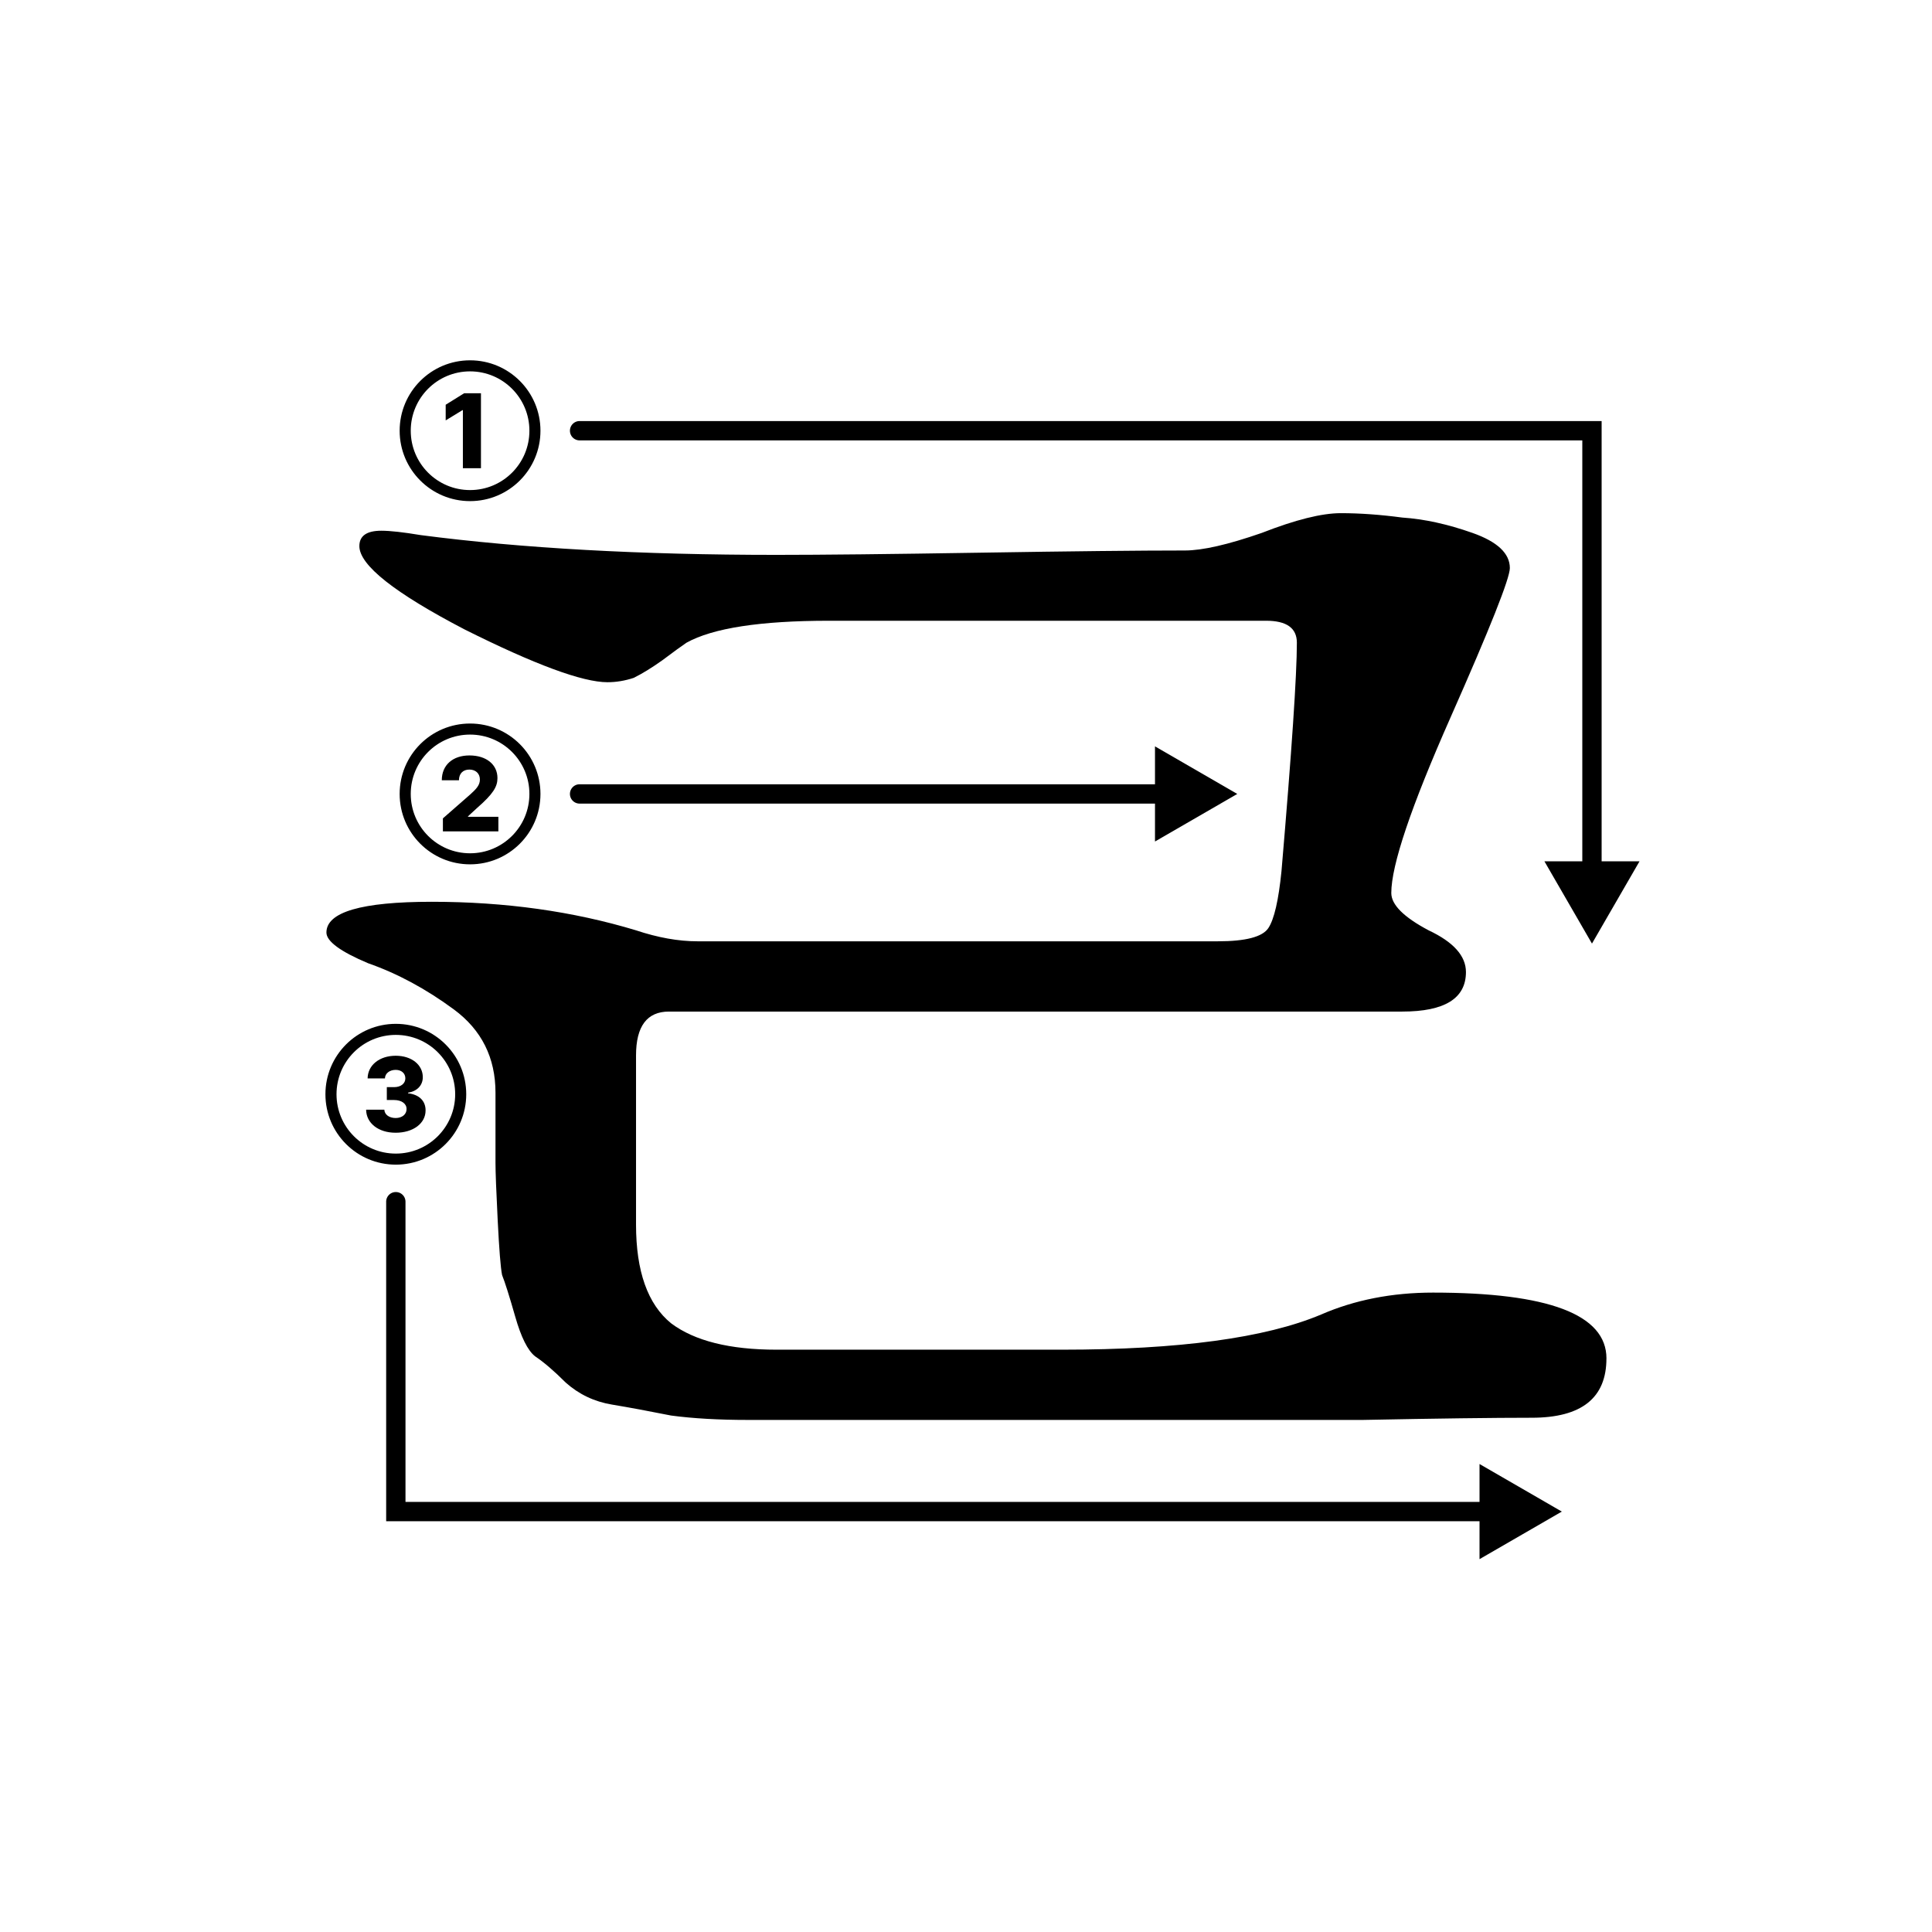 <?xml version="1.0" encoding="UTF-8"?>
<svg id="svg5" width="500" height="500" version="1.1" viewBox="0 0 500 500" xmlns="http://www.w3.org/2000/svg">
 <style type="text/css">
  .order-arrow { stroke-linecap: round }
 </style>
 <g id="layer1">
  <g id="jamo" class="jamo" transform="matrix(1.48 0 0 1.48 -40.467 -131.4)">
   <path id="path851" d="m308.25 326.33q0 10.366-13.053 10.366-9.982 0-29.562 0.384-19.58 0-29.178 0h-78.32q-7.678 0-13.437-0.768-5.759-1.152-10.366-1.92-4.607-0.768-8.062-3.839-3.071-3.071-5.375-4.607-1.92-1.536-3.455-6.911t-2.304-7.295q-0.384-1.92-0.768-9.598-0.384-7.678-0.384-9.982 0-2.688 0-12.286 0-9.214-7.295-14.589-7.295-5.375-14.973-8.062-7.295-3.071-7.295-5.375 0-5.375 18.428-5.375 19.196 0 35.705 4.991 5.759 1.92 10.75 1.92h90.99q7.295 0 8.83-2.304t2.304-9.982q2.688-31.482 2.688-39.928 0-3.839-5.375-3.839h-76.401q-18.044 0-24.955 3.839-1.152 0.768-4.223 3.071-2.688 1.92-4.991 3.071-2.304 0.768-4.607 0.768-6.527 0-24.955-9.214-18.428-9.598-18.428-14.589 0-2.688 3.839-2.688 2.304 0 6.911 0.768 26.491 3.455 62.196 3.455 11.902 0 35.705-0.384 23.803-0.384 35.705-0.384 4.607 0 13.437-3.071 8.83-3.455 13.821-3.455t10.75 0.768q5.759 0.384 12.286 2.688 6.527 2.304 6.527 6.143 0 2.688-10.366 26.107t-10.366 30.714q0 3.071 6.527 6.527 6.527 3.071 6.527 7.295 0 6.911-11.134 6.911h-128.23q-5.759 0-5.759 7.678v29.562q0 12.286 6.143 17.277 6.143 4.607 18.428 4.607h49.91q30.714 0 45.303-6.143 8.83-3.839 19.58-3.839 30.33 0 30.33 11.518z"/>
  </g>
  <g id="number-1" class="stroke-number">
   <path id="path842" d="m121.65 129.69c10.066 0 18.22-8.153 18.22-18.22 0-10.066-8.153-18.22-18.22-18.22s-18.22 8.153-18.22 18.22c0 10.066 8.153 18.22 18.22 18.22zm0-2.86c-8.485 0-15.35-6.875-15.35-15.36 0-8.485 6.865-15.36 15.35-15.36s15.36 6.875 15.36 15.36c0 8.485-6.875 15.36-15.36 15.36zm2.822-25.057h-4.347l-4.782 2.974v4.053l4.337-2.651h0.114v15.019h4.678z"/>
  </g>
  <g id="number-2" class="stroke-number">
   <path id="path845" d="m121.65 223.69c10.066 0 18.22-8.153 18.22-18.22 0-10.066-8.153-18.22-18.22-18.22s-18.22 8.153-18.22 18.22c0 10.066 8.153 18.22 18.22 18.22zm0-2.86c-8.485 0-15.35-6.875-15.35-15.36 0-8.485 6.865-15.36 15.35-15.36s15.36 6.875 15.36 15.36c0 8.485-6.875 15.36-15.36 15.36zm-7.027-5.663h14.356v-3.778h-7.86v-0.123l2.32-2.14c4.205-3.665 5.303-5.53 5.303-7.756 0-3.494-2.85-5.862-7.254-5.862-4.29 0-7.159 2.472-7.15 6.42h4.441c0-1.752 1.079-2.765 2.689-2.765 1.581 0 2.727 0.975 2.727 2.576 0 1.449-0.909 2.434-2.5 3.864l-7.074 6.193z"/>
  </g>
  <g id="number-3" class="stroke-number">
   <path id="path848" d="m102.44 301.41c10.066 0 18.22-8.153 18.22-18.22s-8.153-18.22-18.22-18.22c-10.066 0-18.22 8.153-18.22 18.22s8.153 18.22 18.22 18.22zm0-2.86c-8.485 0-15.35-6.875-15.35-15.36s6.865-15.36 15.35-15.36c8.485 0 15.36 6.875 15.36 15.36s-6.875 15.36-15.36 15.36zm-0.066-5.398c4.545 0 7.775-2.405 7.765-5.777 9e-3 -2.386-1.553-4.091-4.545-4.441v-0.152c2.244-0.322 3.835-1.828 3.826-4.006 9e-3 -3.163-2.85-5.549-7.008-5.549-4.186 0-7.235 2.424-7.273 5.871h4.479c0.038-1.326 1.231-2.216 2.794-2.216 1.487 0 2.5 0.9 2.49 2.197 9e-3 1.345-1.184 2.273-2.907 2.273h-1.885v3.333h1.885c1.96 0 3.239 0.966 3.22 2.33 0.019 1.373-1.155 2.33-2.822 2.33-1.657 0-2.879-0.881-2.926-2.159h-4.716c0.038 3.504 3.191 5.966 7.623 5.966z"/>
  </g>
  <path id="arrow-1" class="order-arrow" d="m150 108.97a2.5 2.5 0 0 0-2.5 2.5 2.5 2.5 0 0 0 2.5 2.5h259.5v108.93h-9.811l12.311 21.299 1.154-1.998 11.156-19.301h-9.811v-113.93z"/>
  <path id="arrow-2" class="order-arrow" d="m298.91 193.16v9.811h-148.91a2.5 2.5 0 0 0-2.5 2.5 2.5 2.5 0 0 0 2.5 2.5h148.91v9.81l21.299-12.311-1.998-1.154z"/>
  <path id="arrow-3" class="order-arrow" d="m102.44 308.5a2.5 2.5 0 0 0-2.5 2.5v82.695h282.96v9.812l21.299-12.312-1.998-1.154-19.301-11.156v9.81h-277.96v-77.695a2.5 2.5 0 0 0-2.5-2.5z"/>
 </g>
</svg>
